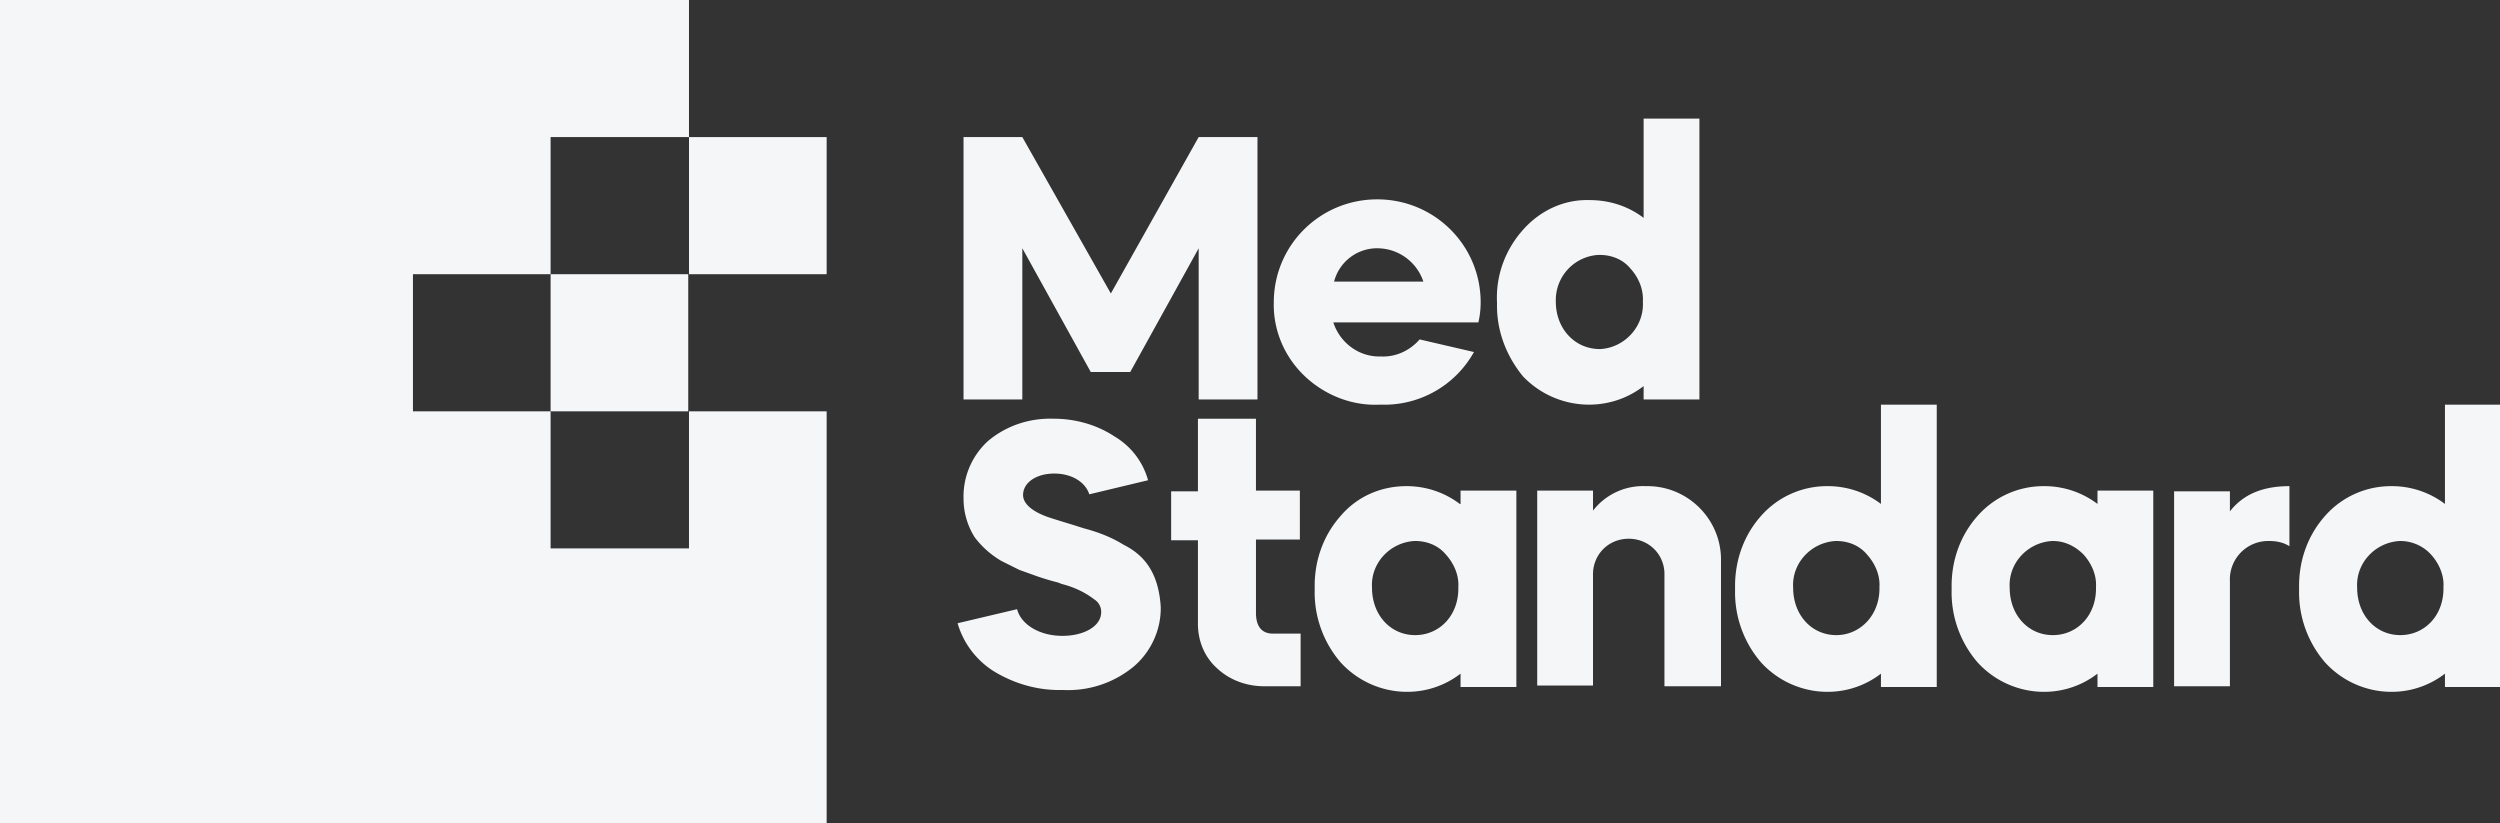 <svg width="167" height="55" fill="none" xmlns="http://www.w3.org/2000/svg"><rect width="100%" height="100%" fill="#333333" stroke="none"/><g clip-path="url(#clip0)" fill="#F5F6F7"><path d="M55.22 9.158h-9.195v9.159h9.195V9.158z"/><path d="M36.78 36.634v-9.159h-9.195v-9.158h9.195V9.158h9.244V0H0v55h55.22V27.475h-9.196v9.159H36.78z"/><path d="M45.974 18.317H36.78v9.158h9.195v-9.158zm22.318-1.733l4.572 8.267H75.5l4.572-8.267v10.099h3.927V9.158H80.07l-5.865 10.446-5.914-10.446h-3.927v17.525h3.927v-10.1zm30.168 6.931l-3.628-.842c-.646.743-1.59 1.188-2.585 1.139-1.441.05-2.733-.891-3.18-2.277h9.691c.1-.446.15-.891.15-1.337 0-3.812-3.082-6.881-6.91-6.881-3.826 0-6.908 3.07-6.908 6.881-.05 1.832.696 3.614 2.038 4.901 1.342 1.287 3.181 2.03 5.07 1.93a6.851 6.851 0 006.262-3.514zM92 16.585a3.25 3.25 0 013.081 2.227h-5.964A2.969 2.969 0 0192 16.584zm17.794 9.207v.891h3.727V7.921h-3.727v6.634c-1.044-.793-2.287-1.189-3.629-1.189-1.69-.05-3.28.694-4.423 1.98-1.193 1.337-1.84 3.07-1.74 4.902-.05 1.782.597 3.514 1.74 4.9 2.137 2.228 5.616 2.525 8.052.644zm-5.865-5.643a3.02 3.02 0 012.833-3.12h.099c.795 0 1.541.298 2.038.892.547.594.895 1.386.845 2.228.099 1.633-1.193 3.069-2.833 3.168h-.05c-1.64 0-2.932-1.337-2.932-3.168zM75.05 36.386c-.795-.495-1.69-.842-2.634-1.09-1.391-.445-2.286-.692-2.634-.84-.994-.397-1.441-.892-1.441-1.387 0-.841.894-1.436 2.087-1.436s2.088.595 2.336 1.387l3.927-.94a4.912 4.912 0 00-2.237-2.922c-1.193-.792-2.634-1.188-4.076-1.188-1.59-.05-3.13.446-4.373 1.485a5.014 5.014 0 00-1.64 3.862c0 .89.248 1.782.745 2.574a6.062 6.062 0 001.79 1.584l1.192.594 1.243.446c.298.099.745.247 1.342.396l.248.099c.795.198 1.54.544 2.187 1.04a.971.971 0 01.447.841c0 .94-1.143 1.584-2.584 1.584-1.59 0-2.783-.792-3.032-1.782l-3.976.94a5.655 5.655 0 002.435 3.218c1.392.842 2.982 1.288 4.573 1.238a6.872 6.872 0 004.722-1.535c1.192-.99 1.888-2.524 1.838-4.06-.149-2.128-.993-3.365-2.485-4.108zm8.898-8.416h-3.926v4.852h-1.79v3.267h1.79v5.594c0 1.139.447 2.228 1.292 2.97.845.793 1.988 1.189 3.131 1.189h2.436v-3.515h-1.84c-.844 0-1.142-.594-1.142-1.386v-4.902h2.932v-3.267h-2.933V27.97h.05zm13.567 5.693a5.865 5.865 0 00-3.578-1.188c-1.69 0-3.28.693-4.374 1.98-1.193 1.337-1.79 3.07-1.74 4.901a7.16 7.16 0 001.74 4.901c2.087 2.278 5.566 2.624 8.002.743v.89h3.728V32.773h-3.728v.891h-.05zm-2.982 8.763c-1.64 0-2.883-1.337-2.883-3.169-.1-1.633 1.193-3.02 2.833-3.118h.05c.795 0 1.54.296 2.038.89.547.595.895 1.387.845 2.179.05 1.881-1.243 3.218-2.883 3.218zm15.409-9.951a4.227 4.227 0 00-3.529 1.634v-1.337h-3.727v13.02h3.727v-7.327c-.049-1.337.945-2.426 2.287-2.475 1.341-.05 2.435.94 2.485 2.277v7.574h3.777v-8.366c.05-2.723-2.137-4.95-4.821-5h-.199zm15.705 1.188a5.866 5.866 0 00-3.579-1.188 5.86 5.86 0 00-4.423 1.98c-1.193 1.337-1.789 3.07-1.74 4.901a7.164 7.164 0 001.74 4.901c2.087 2.278 5.566 2.624 8.002.743v.891h3.728V27.03h-3.728v6.633zm-2.982 8.763c-1.64 0-2.883-1.337-2.883-3.169-.099-1.633 1.193-3.02 2.833-3.118h.05c.795 0 1.541.297 2.038.89.546.595.894 1.387.844 2.179.05 1.881-1.292 3.218-2.882 3.218zm17.447-8.763a5.867 5.867 0 00-3.579-1.188 5.86 5.86 0 00-4.423 1.98c-1.193 1.337-1.79 3.07-1.74 4.901a7.159 7.159 0 001.74 4.901c2.087 2.278 5.566 2.624 8.002.743v.89h3.727V32.773h-3.727v.891zm-2.982 8.763c-1.641 0-2.883-1.337-2.883-3.169-.1-1.633 1.193-3.02 2.833-3.118h.05c.795 0 1.491.346 2.037.89.547.595.895 1.387.845 2.179.05 1.881-1.242 3.218-2.882 3.218zm11.828-8.268v-1.336h-3.728v13.02h3.728v-7.03a2.563 2.563 0 012.485-2.673h.149c.497 0 .945.098 1.342.346v-4.01c-1.789 0-3.081.545-3.976 1.683zm14.365-7.128v6.633a5.868 5.868 0 00-3.579-1.188 5.86 5.86 0 00-4.423 1.98c-1.193 1.337-1.79 3.07-1.74 4.901a7.159 7.159 0 001.74 4.901c2.087 2.278 5.566 2.624 8.002.743v.891h3.727V27.03h-3.727zm-2.982 15.396c-1.641 0-2.883-1.337-2.883-3.169-.1-1.633 1.193-3.02 2.833-3.118h.05c.795 0 1.54.346 2.037.89.547.595.895 1.387.845 2.179.05 1.881-1.242 3.218-2.882 3.218z"/></g><defs><clipPath id="clip0"><path fill="#fff" d="M0 0h167v55H0z"/></clipPath></defs></svg>